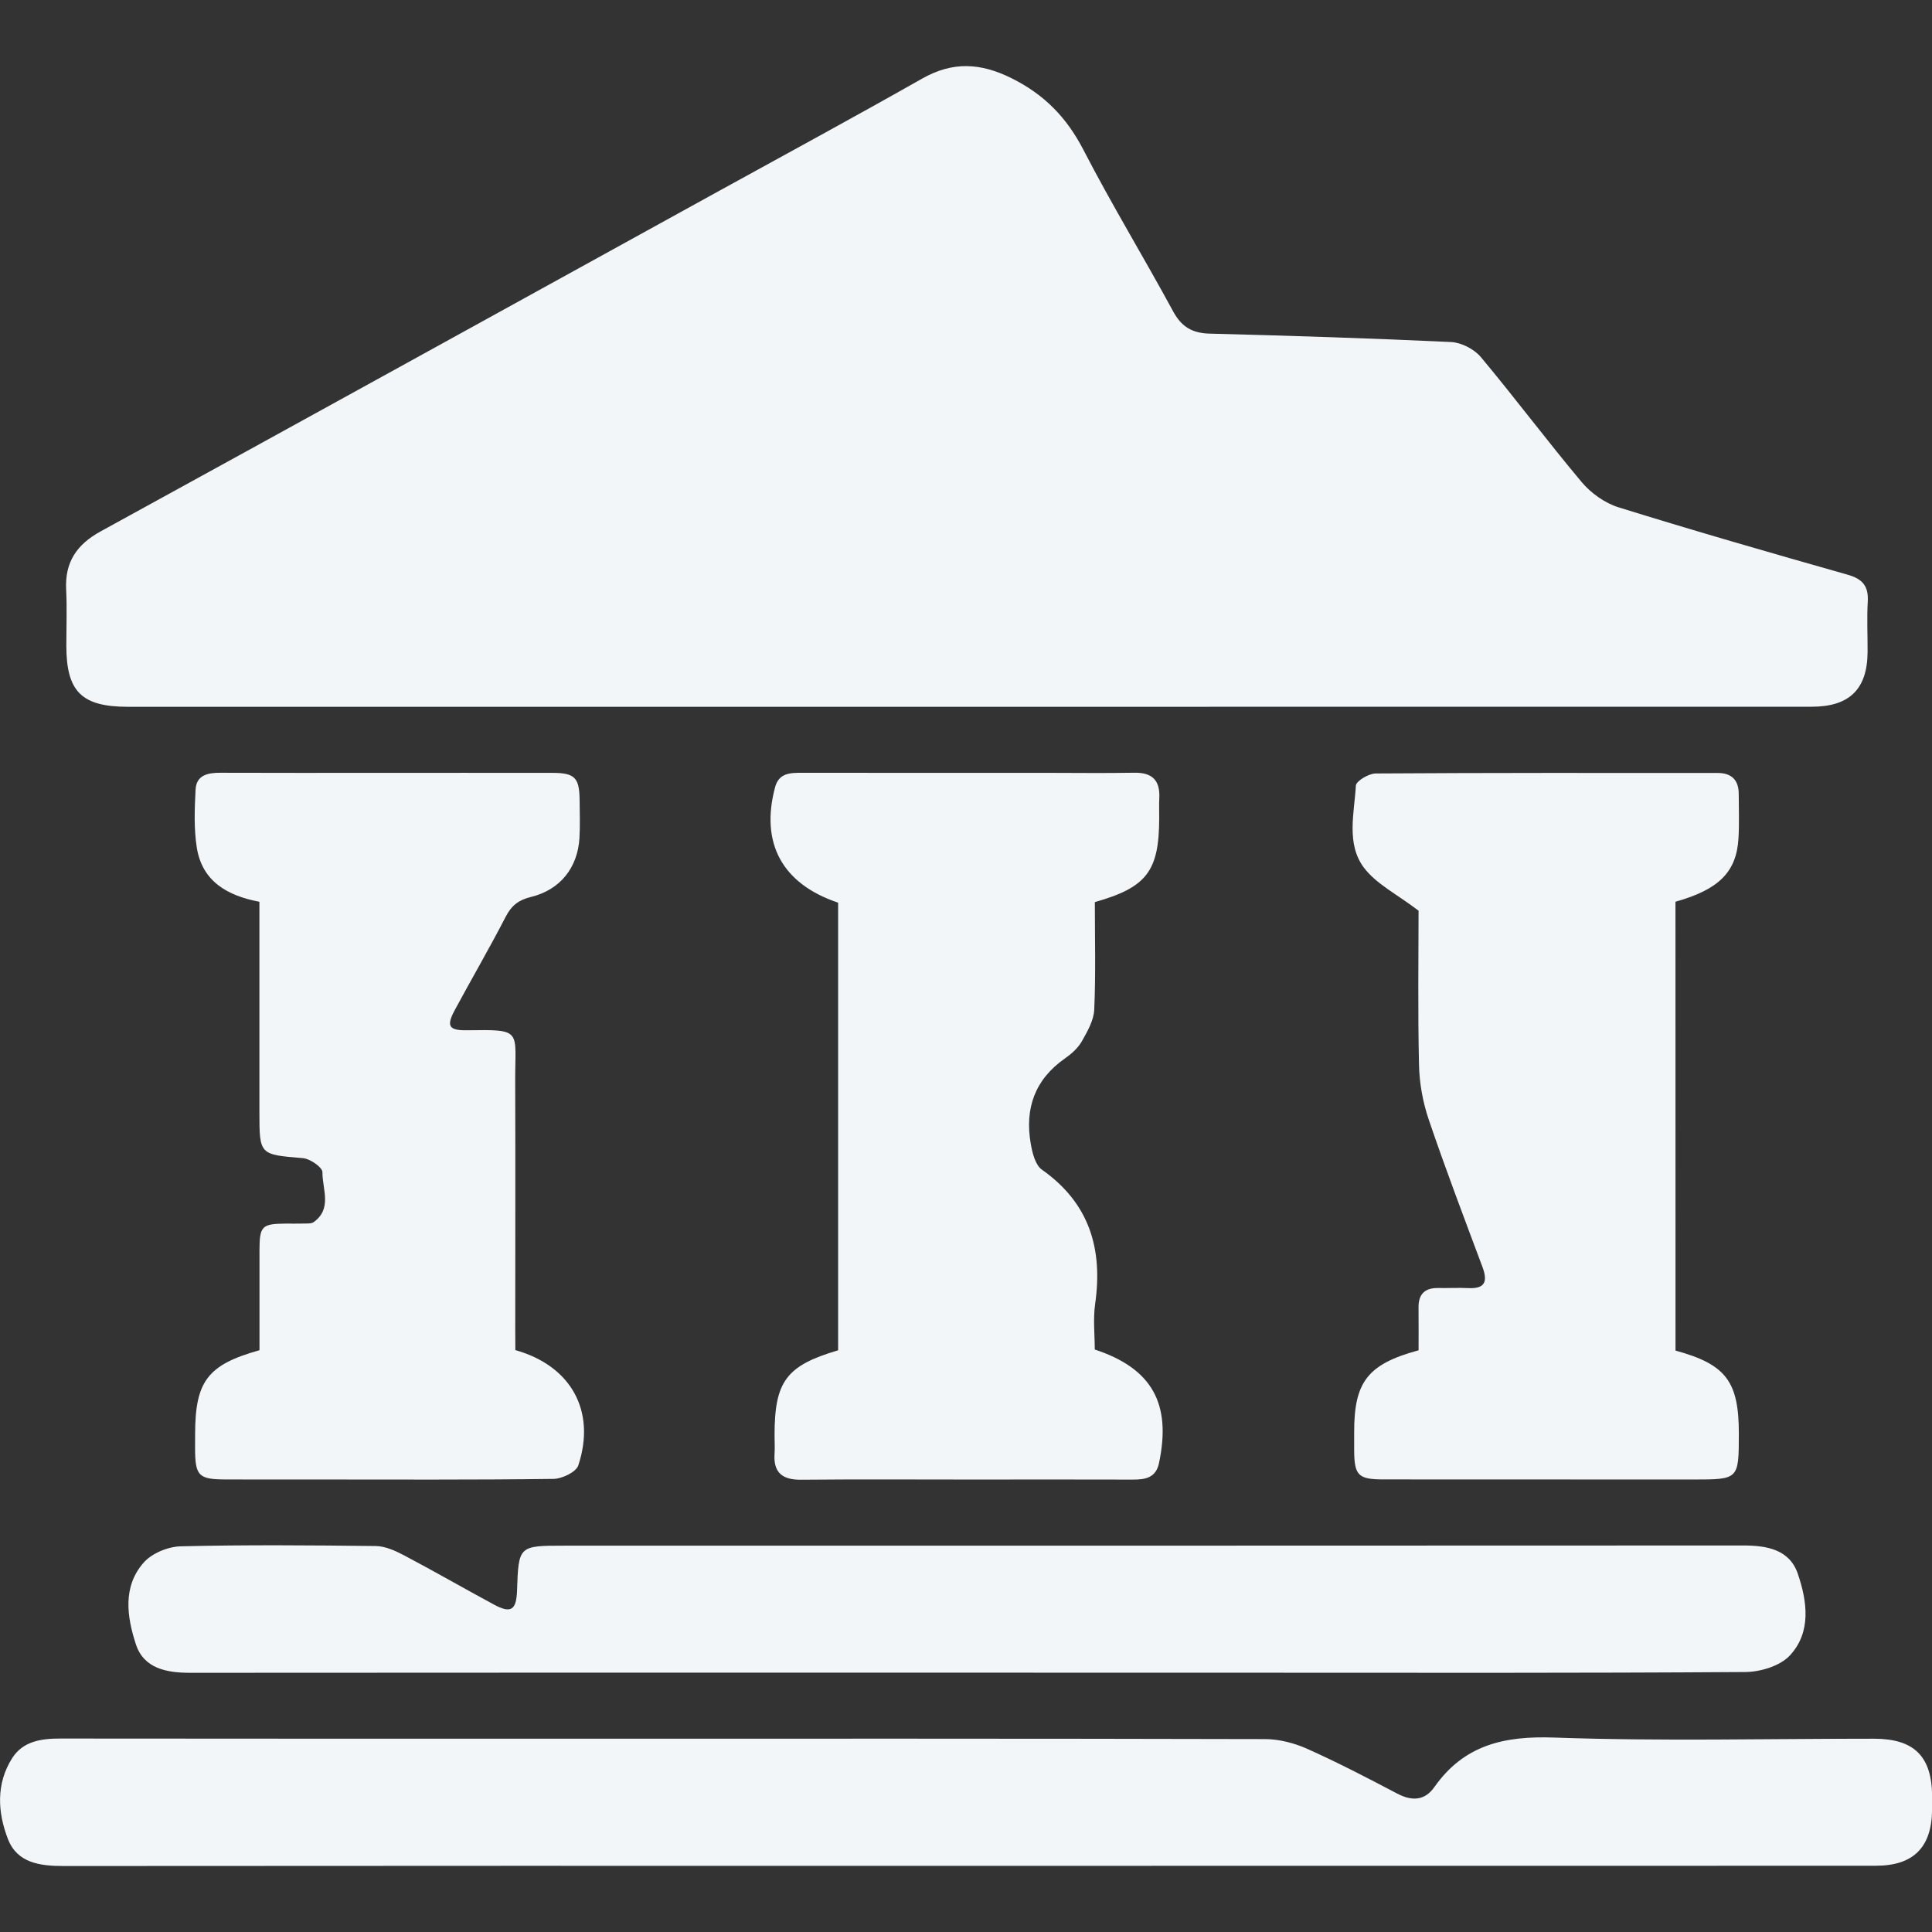<svg xmlns="http://www.w3.org/2000/svg" width="720" height="720" viewBox="0 0 540 540"><rect x="0" y="0" width="540" height="540" fill="#333333" stroke="none"/><g fill-rule="evenodd" style="fill:#f3f6f9;fill-opacity:1"><path d="M351.24 206.18H214.95c-7.57 0-10.055-2.46-10.062-9.941 0-3.051.121-6.121-.031-9.172-.219-4.446 1.715-7.313 5.601-9.45 33.383-18.304 66.707-36.71 100.05-55.081 11.277-6.211 22.598-12.34 33.793-18.688 4.953-2.801 9.473-2.575 14.551-.047 5.344 2.656 8.98 6.406 11.7 11.668 4.605 8.914 9.835 17.496 14.62 26.32 1.383 2.543 3.141 3.539 5.961 3.609 13.102.34 26.191.754 39.285 1.367 1.684.082 3.774 1.149 4.86 2.446 5.601 6.695 10.832 13.707 16.453 20.395 1.507 1.789 3.757 3.39 5.976 4.082 12.371 3.847 24.832 7.433 37.31 10.973 2.437.687 3.433 1.855 3.288 4.378-.16 2.72-.015 5.457-.03 8.184-.024 6.074-2.946 8.945-9.102 8.945-45.97.012-91.95.012-137.93.012zM351.23 394.97c-48.926-.008-97.855-.023-146.78.023-3.836 0-7.547-.476-9.066-4.37-1.692-4.348-1.977-9.02.687-13.208 1.75-2.746 4.719-3.191 7.813-3.183 26.977.03 53.953.023 80.934.023 38.449 0 76.89-.031 115.34.066 2.293.008 4.746.649 6.847 1.586 4.973 2.227 9.82 4.746 14.648 7.286 2.414 1.27 4.492 1.164 6.055-1.051 4.84-6.875 11.359-8.364 19.535-8.07 17.344.617 34.727.18 52.094.187 6.527.008 9.398 2.867 9.45 9.352.007.77 0 1.53-.009 2.293-.074 6.039-3.035 9.035-9.11 9.043-27.187.023-54.39.008-81.577.008-22.293.015-44.574.015-66.855.015zM351.24 363.5c-42.047 0-84.09-.016-126.14.023-3.887.008-7.586-.695-8.883-4.64-1.457-4.461-2.203-9.406 1.29-13.336 1.343-1.508 3.949-2.574 6.007-2.625 10.59-.258 21.188-.172 31.777-.047 1.531.023 3.164.754 4.567 1.496 4.921 2.59 9.738 5.375 14.637 8.016 2.8 1.523 3.69.949 3.804-2.243.25-7.312.25-7.328 7.715-7.328 63.996-.008 128 .008 191.99-.03 3.879-.009 7.563.663 8.906 4.605 1.524 4.46 2.25 9.496-1.289 13.3-1.586 1.715-4.785 2.688-7.262 2.704-27.188.187-54.383.12-81.57.113-15.19-.008-30.375-.008-45.555-.008zM466.99 311.04c8.25 2.25 10.332 5.043 10.316 13.617-.016 7.367-.016 7.375-7.398 7.383-16.816 0-33.641-.008-50.457-.016-4.13 0-4.77-.64-4.801-4.695-.008-.98 0-1.961 0-2.938-.024-8.242 2.18-11.14 10.492-13.398 0-2.242.015-4.605-.008-6.972-.016-2.188 1.027-3.207 3.207-3.172 1.637.031 3.277-.067 4.906.015 2.754.137 3.172-1.101 2.3-3.441-2.972-7.957-6-15.91-8.734-23.957-.964-2.832-1.53-5.91-1.601-8.898-.203-8.832-.074-17.668-.074-25.18-3.547-2.703-6.899-4.348-8.899-7.004-2.914-3.887-1.57-8.86-1.312-13.367.047-.746 2.097-1.97 3.222-1.977 18.566-.121 37.137-.09 55.703-.082 2.266 0 3.434 1.149 3.434 3.426.008 2.406.105 4.809-.04 7.207-.316 5.488-3.183 8.355-10.265 10.34.008 24.262.008 48.574.008 73.109zM372.41 237.99c0 5.96.16 11.746-.098 17.512-.074 1.758-1.11 3.555-2.023 5.164-.625 1.102-1.684 2.047-2.746 2.785-4.914 3.434-6.574 8.168-5.57 13.895.257 1.496.738 3.473 1.82 4.227 7.738 5.457 9.949 12.89 8.664 21.895-.348 2.453-.059 4.988-.059 7.398 9.352 3.086 12.523 8.832 10.453 18.54-.504 2.34-2.203 2.655-4.226 2.648-8.735-.032-17.473-.008-26.207-.008-9.278 0-18.566-.059-27.852.03-3.028.024-4.535-1.132-4.324-4.241.066-.98 0-1.97 0-2.946-.008-8.824 1.886-11.398 10.355-13.895v-72.91c-9.11-3.058-12.703-9.683-10.273-18.793.632-2.355 2.484-2.363 4.43-2.363 13.108.023 26.214.008 39.315.008 4.914 0 9.836.074 14.742-.016 2.938-.058 4.242 1.231 4.098 4.13-.059 1.093-.008 2.187-.016 3.277-.015 8.61-2.015 11.266-10.484 13.664zM278.02 310.96c9.102 2.559 13.172 9.95 10.258 18.777-.363 1.094-2.648 2.187-4.047 2.203-13.102.172-26.199.098-39.3.098-4.696 0-9.392.008-14.079-.008-4.46-.016-4.988-.567-4.996-5.164 0-.77.008-1.524.008-2.293.023-8.551 2.047-11.23 10.484-13.594 0-5.36-.008-10.801 0-16.25.008-3.977.379-4.34 4.273-4.371.989-.008 1.97.023 2.946-.008.535-.024 1.199.046 1.593-.227 3.086-2.187 1.41-5.41 1.442-8.144.008-.778-2-2.188-3.172-2.282-7.086-.597-7.094-.504-7.094-7.554v-34.207c-5.207-.98-9.312-3.313-10.195-8.801-.492-3.086-.363-6.317-.203-9.465.121-2.387 2.023-2.754 4.055-2.746 8.414.031 16.816.016 25.219.016 9.61 0 19.215-.016 28.824 0 3.66 0 4.414.777 4.453 4.386.023 2.074.09 4.153-.024 6.219-.292 4.867-3.156 8.453-7.91 9.61-1.976.476-3.156 1.382-4.097 3.206-2.649 5.133-5.563 10.13-8.301 15.215-1.403 2.598-.988 3.329 1.976 3.29 9.18-.137 7.828-.075 7.864 8.332.047 13.426.008 26.855.008 40.28.015 1.188.015 2.372.015 3.481z" style="fill:#f3f6f9;fill-opacity:1" transform="matrix(1.716 0 0 1.716 -333.045 -156.252)"/></g></svg>